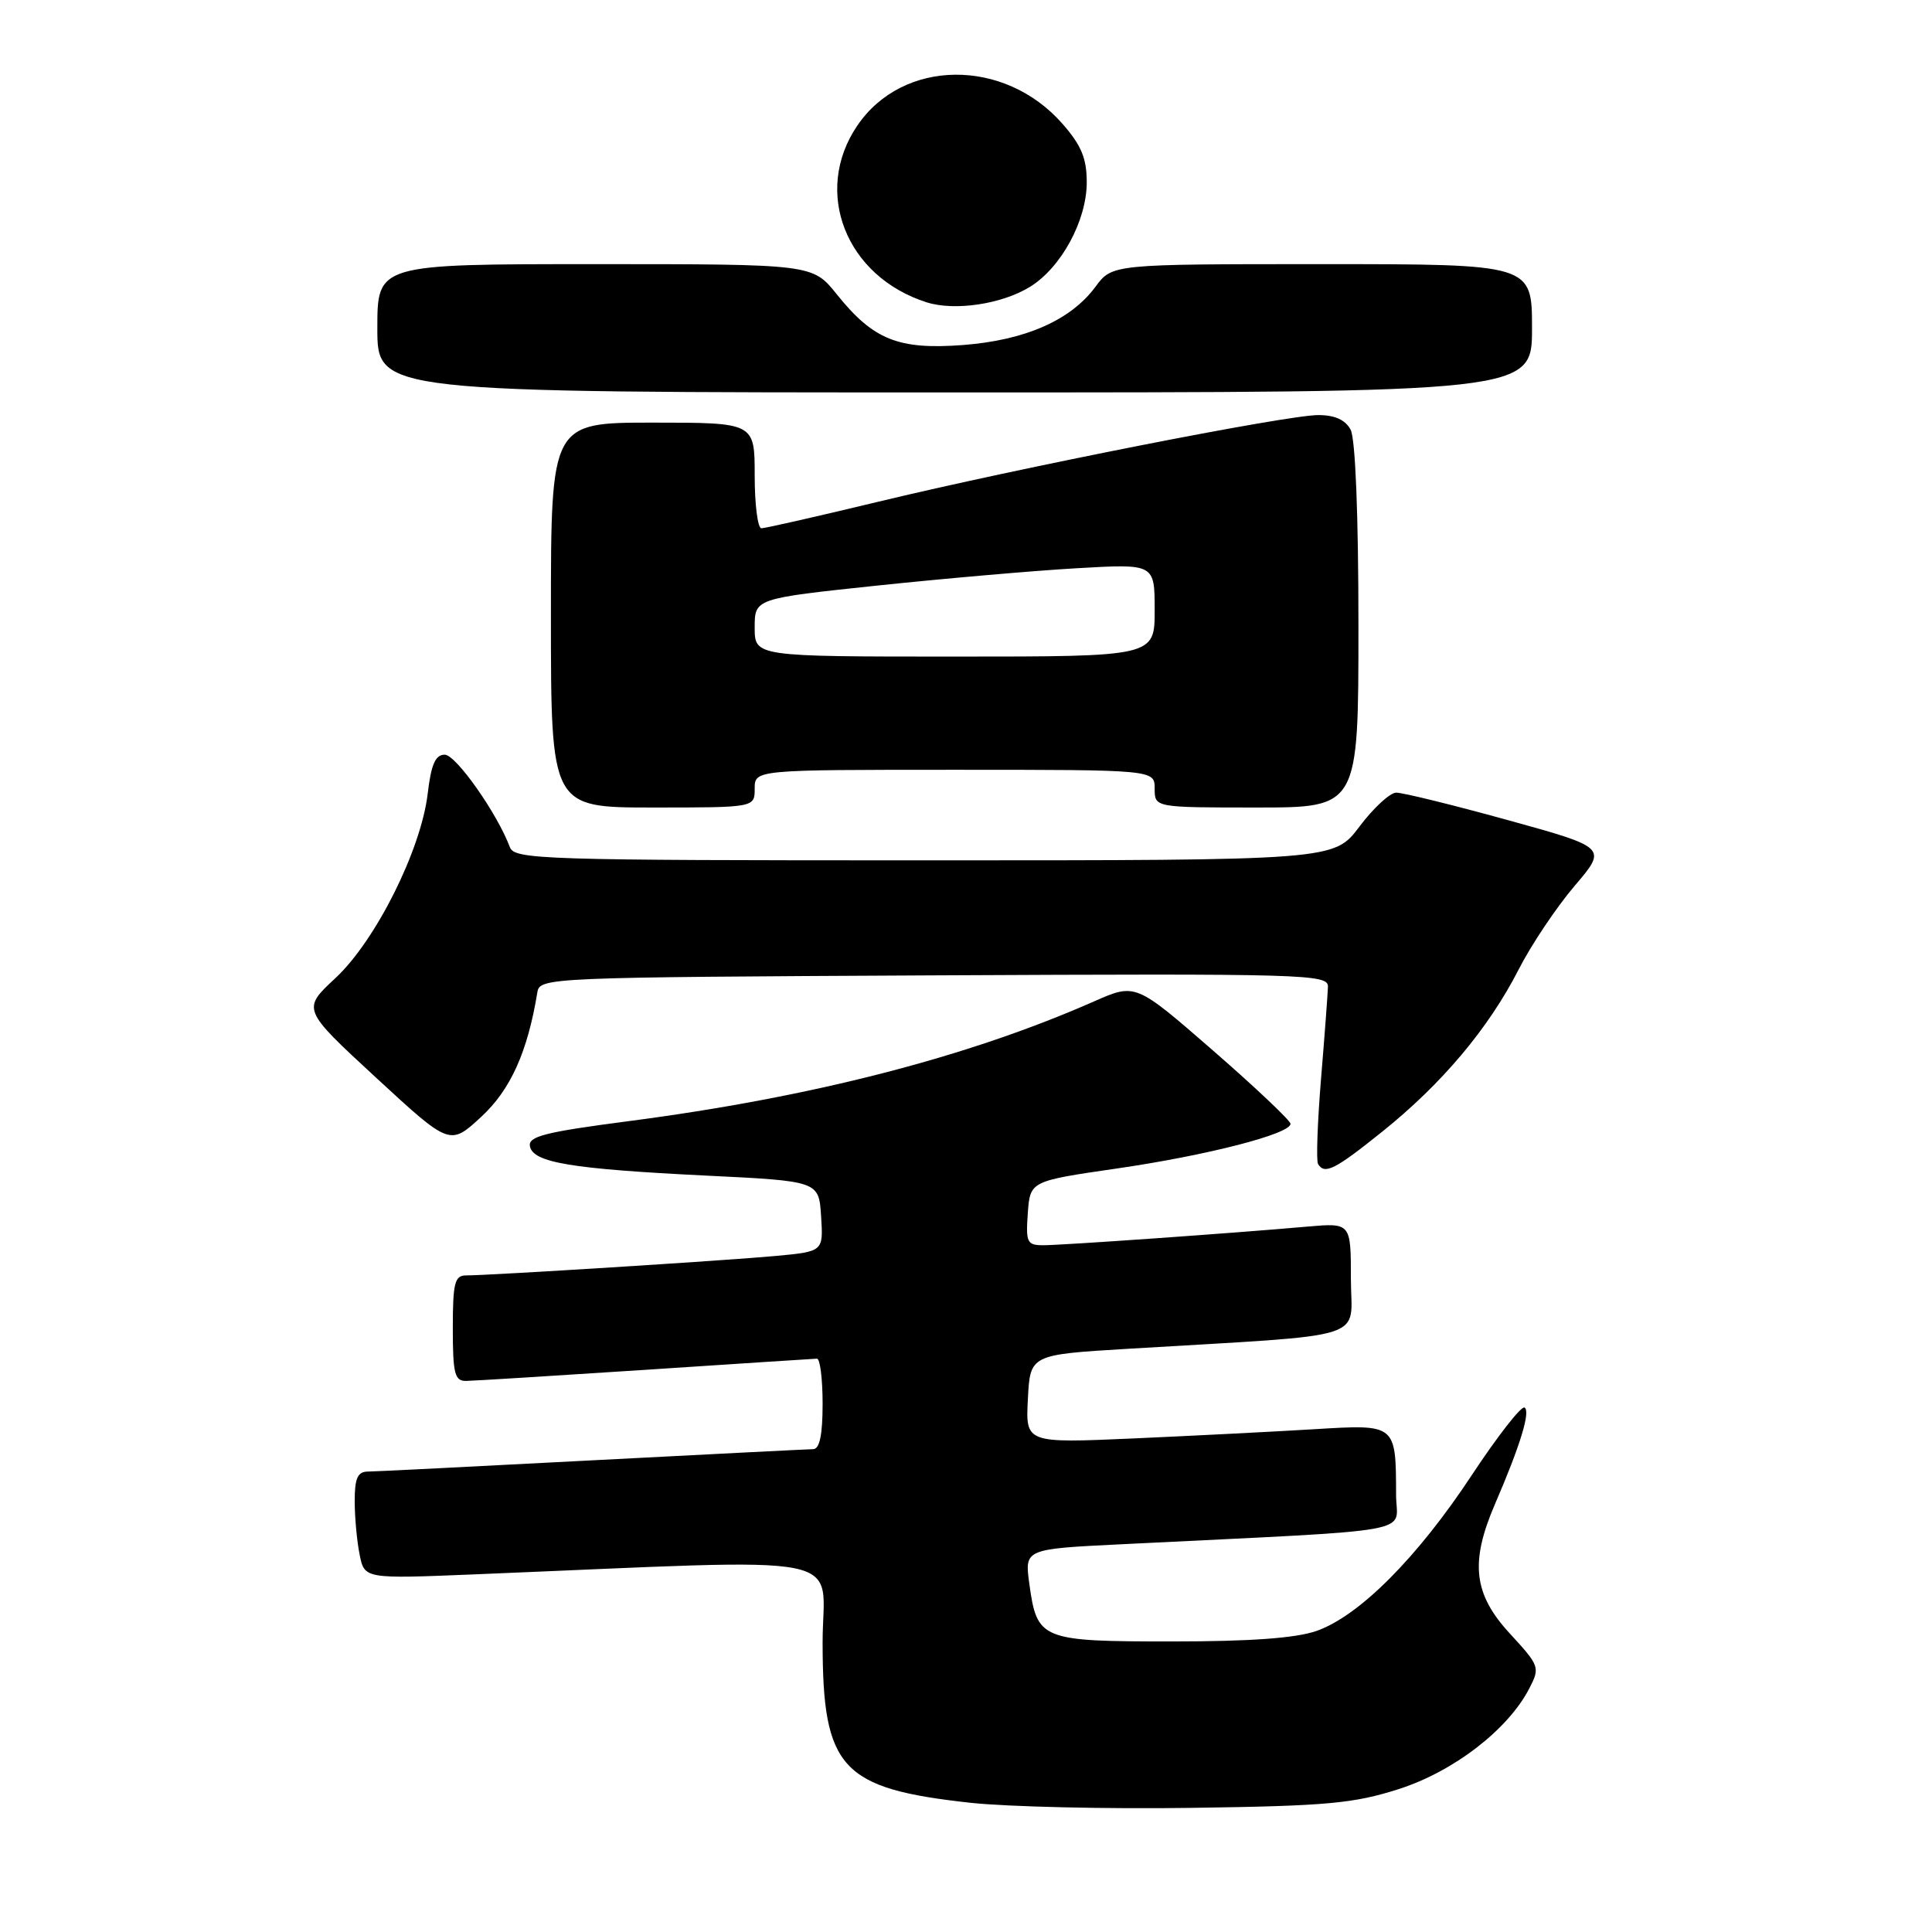 <?xml version="1.0" encoding="UTF-8" standalone="no"?>
<!DOCTYPE svg PUBLIC "-//W3C//DTD SVG 1.1//EN" "http://www.w3.org/Graphics/SVG/1.1/DTD/svg11.dtd" >
<svg xmlns="http://www.w3.org/2000/svg" xmlns:xlink="http://www.w3.org/1999/xlink" version="1.1" viewBox="0 0 256 256">
 <g >
 <path fill="currentColor"
d=" M 185.35 237.06 C 192.64 234.72 199.82 229.18 202.64 223.73 C 204.08 220.94 204.01 220.74 200.06 216.45 C 195.25 211.23 194.76 207.04 198.08 199.33 C 201.45 191.52 202.83 187.01 202.01 186.51 C 201.59 186.25 198.44 190.28 195.02 195.46 C 187.83 206.37 180.13 214.10 174.47 216.10 C 171.73 217.06 165.77 217.50 155.29 217.50 C 137.92 217.50 137.41 217.30 136.39 209.85 C 135.76 205.25 135.76 205.25 148.63 204.62 C 188.98 202.62 185.00 203.33 184.99 198.14 C 184.96 188.65 185.05 188.72 174.11 189.38 C 168.82 189.70 158.06 190.25 150.20 190.60 C 135.89 191.23 135.89 191.23 136.20 185.37 C 136.50 179.50 136.50 179.50 149.50 178.72 C 182.21 176.75 179.00 177.76 179.00 169.43 C 179.00 162.03 179.00 162.03 173.25 162.53 C 163.18 163.42 140.69 165.00 138.24 165.00 C 136.09 165.00 135.91 164.64 136.19 160.75 C 136.50 156.50 136.50 156.50 148.00 154.83 C 159.93 153.10 171.00 150.25 171.00 148.91 C 171.00 148.49 166.38 144.12 160.73 139.20 C 150.47 130.27 150.47 130.27 144.99 132.68 C 128.22 140.08 107.54 145.40 83.21 148.57 C 72.18 150.01 69.96 150.58 70.22 151.89 C 70.63 154.05 75.68 154.89 93.50 155.77 C 108.50 156.50 108.50 156.50 108.80 161.16 C 109.10 165.83 109.10 165.83 102.80 166.42 C 96.33 167.02 64.88 169.00 61.75 169.00 C 60.25 169.00 60.00 170.00 60.00 176.00 C 60.00 182.01 60.25 183.00 61.75 182.98 C 62.71 182.97 73.40 182.30 85.50 181.51 C 97.60 180.71 107.84 180.04 108.25 180.03 C 108.66 180.01 109.00 182.70 109.00 186.00 C 109.00 190.12 108.61 192.01 107.75 192.02 C 107.06 192.03 93.90 192.70 78.50 193.50 C 63.10 194.31 49.71 194.98 48.75 194.99 C 47.39 195.00 47.00 195.86 47.00 198.88 C 47.00 201.01 47.29 204.20 47.65 205.98 C 48.29 209.21 48.29 209.21 62.90 208.61 C 114.19 206.51 109.00 205.50 109.00 217.63 C 109.01 234.36 111.45 237.00 128.61 238.88 C 133.50 239.41 146.72 239.72 158.00 239.55 C 175.86 239.30 179.38 238.97 185.35 237.06 Z  M 183.18 149.93 C 191.05 143.62 197.22 136.29 201.21 128.50 C 202.89 125.20 206.24 120.21 208.63 117.40 C 212.98 112.31 212.98 112.31 199.73 108.65 C 192.44 106.64 185.81 105.01 184.99 105.03 C 184.17 105.05 181.98 107.07 180.13 109.53 C 176.77 114.00 176.77 114.00 122.49 114.00 C 71.71 114.00 68.17 113.89 67.56 112.25 C 65.87 107.75 60.41 100.00 58.93 100.00 C 57.69 100.00 57.13 101.28 56.67 105.18 C 55.78 112.64 49.78 124.64 44.44 129.61 C 40.01 133.73 40.01 133.73 49.81 142.78 C 59.61 151.82 59.61 151.82 63.75 148.00 C 67.65 144.41 69.91 139.38 71.20 131.50 C 71.52 129.53 72.40 129.50 123.76 129.24 C 173.06 129.00 176.00 129.08 175.96 130.74 C 175.93 131.71 175.52 137.22 175.04 142.99 C 174.57 148.76 174.39 153.82 174.65 154.24 C 175.53 155.67 176.87 155.00 183.18 149.93 Z  M 100.00 104.50 C 100.00 102.00 100.00 102.00 126.50 102.00 C 153.00 102.00 153.00 102.00 153.00 104.50 C 153.00 107.00 153.00 107.00 166.50 107.00 C 180.00 107.00 180.00 107.00 180.00 82.93 C 180.00 68.26 179.60 58.11 178.96 56.93 C 178.27 55.63 176.87 55.00 174.68 55.00 C 170.49 55.00 134.98 61.99 116.26 66.51 C 108.29 68.43 101.37 70.00 100.89 70.00 C 100.40 70.00 100.00 66.85 100.00 63.00 C 100.00 56.00 100.00 56.00 86.50 56.00 C 73.00 56.00 73.00 56.00 73.00 81.50 C 73.00 107.00 73.00 107.00 86.50 107.00 C 100.00 107.00 100.00 107.00 100.00 104.50 Z  M 203.00 43.50 C 203.00 35.00 203.00 35.00 175.19 35.00 C 147.38 35.00 147.38 35.00 145.16 37.99 C 141.88 42.44 135.83 45.09 127.57 45.72 C 119.04 46.36 115.72 45.03 110.88 39.00 C 107.67 35.00 107.67 35.00 78.83 35.00 C 50.00 35.00 50.00 35.00 50.00 43.50 C 50.00 52.00 50.00 52.00 126.50 52.00 C 203.00 52.00 203.00 52.00 203.00 43.50 Z  M 136.49 38.00 C 140.62 35.45 144.00 29.22 144.00 24.15 C 144.00 20.98 143.28 19.25 140.77 16.39 C 133.08 7.63 119.63 7.76 113.60 16.64 C 107.65 25.39 112.07 36.65 122.79 40.06 C 126.51 41.24 132.78 40.30 136.49 38.00 Z  M 100.00 83.15 C 100.00 79.31 100.00 79.31 116.25 77.59 C 125.19 76.65 137.11 75.61 142.75 75.29 C 153.00 74.70 153.00 74.70 153.00 80.85 C 153.00 87.00 153.00 87.00 126.50 87.00 C 100.00 87.00 100.00 87.00 100.00 83.15 Z "/>
</g>
</svg>